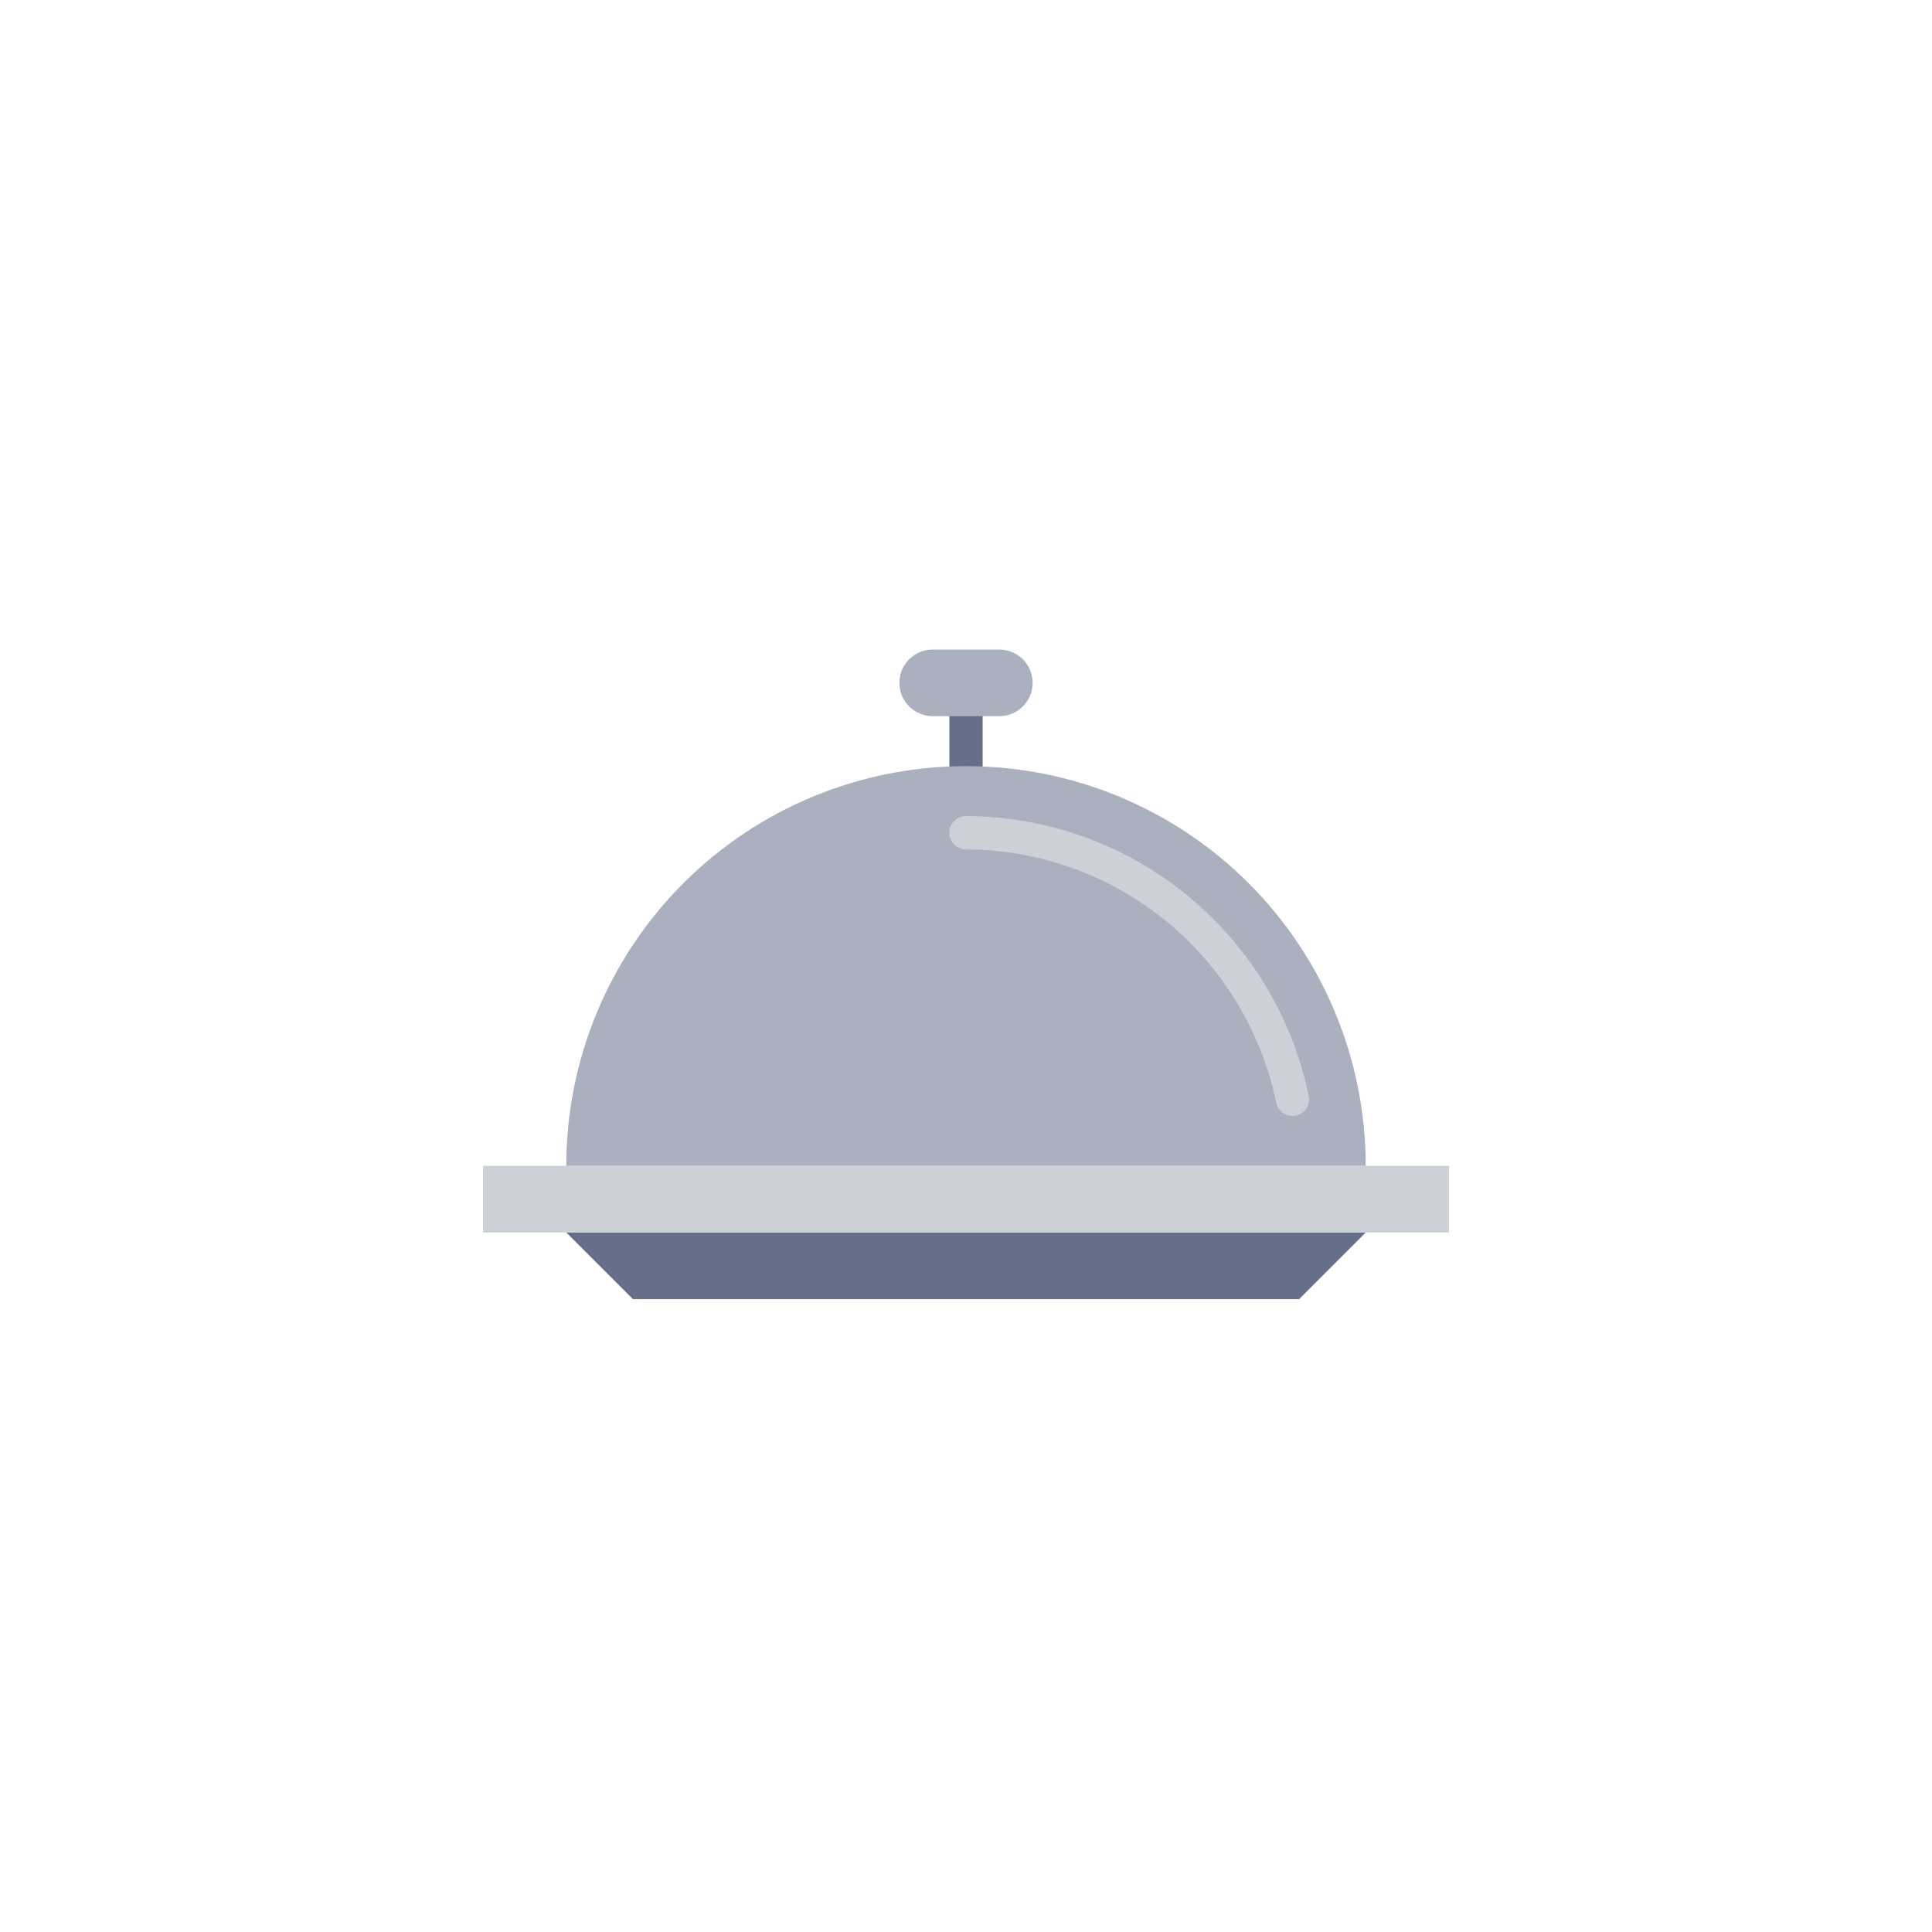 <svg width="58" height="58" viewBox="0 0 58 58" fill="none" xmlns="http://www.w3.org/2000/svg">
<g filter="url(#filter0_dd_42_35451)">
<rect x="3" y="2" width="52" height="52" rx="8" fill="white" shape-rendering="crispEdges"/>
<path d="M28.5 19H29.5V21.5H28.5V19ZM35 35H17L19 37H39L41 35H35Z" fill="#676E87"/>
<path d="M35 35H14.5V33H43.5V35H35Z" fill="#CED0D8"/>
<path d="M41 33C41 29.817 39.736 26.765 37.485 24.515C35.235 22.264 32.183 21 29 21C25.817 21 22.765 22.264 20.515 24.515C18.264 26.765 17 29.817 17 33H41Z" fill="#ABB0BF"/>
<path d="M38.8 31.5C38.685 31.5 38.573 31.46 38.484 31.387C38.395 31.314 38.334 31.213 38.31 31.1C37.867 28.957 36.699 27.032 35.004 25.648C33.309 24.264 31.189 23.506 29 23.5C28.867 23.5 28.74 23.447 28.646 23.354C28.553 23.26 28.5 23.133 28.5 23C28.5 22.867 28.553 22.74 28.646 22.646C28.74 22.553 28.867 22.5 29 22.5C31.419 22.506 33.761 23.345 35.635 24.874C37.509 26.404 38.799 28.532 39.289 30.9C39.304 30.973 39.302 31.047 39.285 31.119C39.267 31.191 39.233 31.259 39.187 31.316C39.14 31.373 39.081 31.42 39.014 31.451C38.947 31.483 38.874 31.5 38.8 31.5Z" fill="#CED0D8"/>
<path d="M30 17.5H28C27.448 17.5 27 17.948 27 18.5C27 19.052 27.448 19.5 28 19.5H30C30.552 19.5 31 19.052 31 18.5C31 17.948 30.552 17.5 30 17.5Z" fill="#ABB0BF"/>
</g>
<defs>
<filter id="filter0_dd_42_35451" x="0" y="0" width="58" height="58" filterUnits="userSpaceOnUse" color-interpolation-filters="sRGB">
<feFlood flood-opacity="0" result="BackgroundImageFix"/>
<feColorMatrix in="SourceAlpha" type="matrix" values="0 0 0 0 0 0 0 0 0 0 0 0 0 0 0 0 0 0 127 0" result="hardAlpha"/>
<feMorphology radius="1" operator="erode" in="SourceAlpha" result="effect1_dropShadow_42_35451"/>
<feOffset dy="1"/>
<feGaussianBlur stdDeviation="1"/>
<feComposite in2="hardAlpha" operator="out"/>
<feColorMatrix type="matrix" values="0 0 0 0 0.063 0 0 0 0 0.094 0 0 0 0 0.157 0 0 0 0.1 0"/>
<feBlend mode="normal" in2="BackgroundImageFix" result="effect1_dropShadow_42_35451"/>
<feColorMatrix in="SourceAlpha" type="matrix" values="0 0 0 0 0 0 0 0 0 0 0 0 0 0 0 0 0 0 127 0" result="hardAlpha"/>
<feOffset dy="1"/>
<feGaussianBlur stdDeviation="1.5"/>
<feComposite in2="hardAlpha" operator="out"/>
<feColorMatrix type="matrix" values="0 0 0 0 0 0 0 0 0 0 0 0 0 0 0 0 0 0 0.1 0"/>
<feBlend mode="normal" in2="effect1_dropShadow_42_35451" result="effect2_dropShadow_42_35451"/>
<feBlend mode="normal" in="SourceGraphic" in2="effect2_dropShadow_42_35451" result="shape"/>
</filter>
</defs>
</svg>
